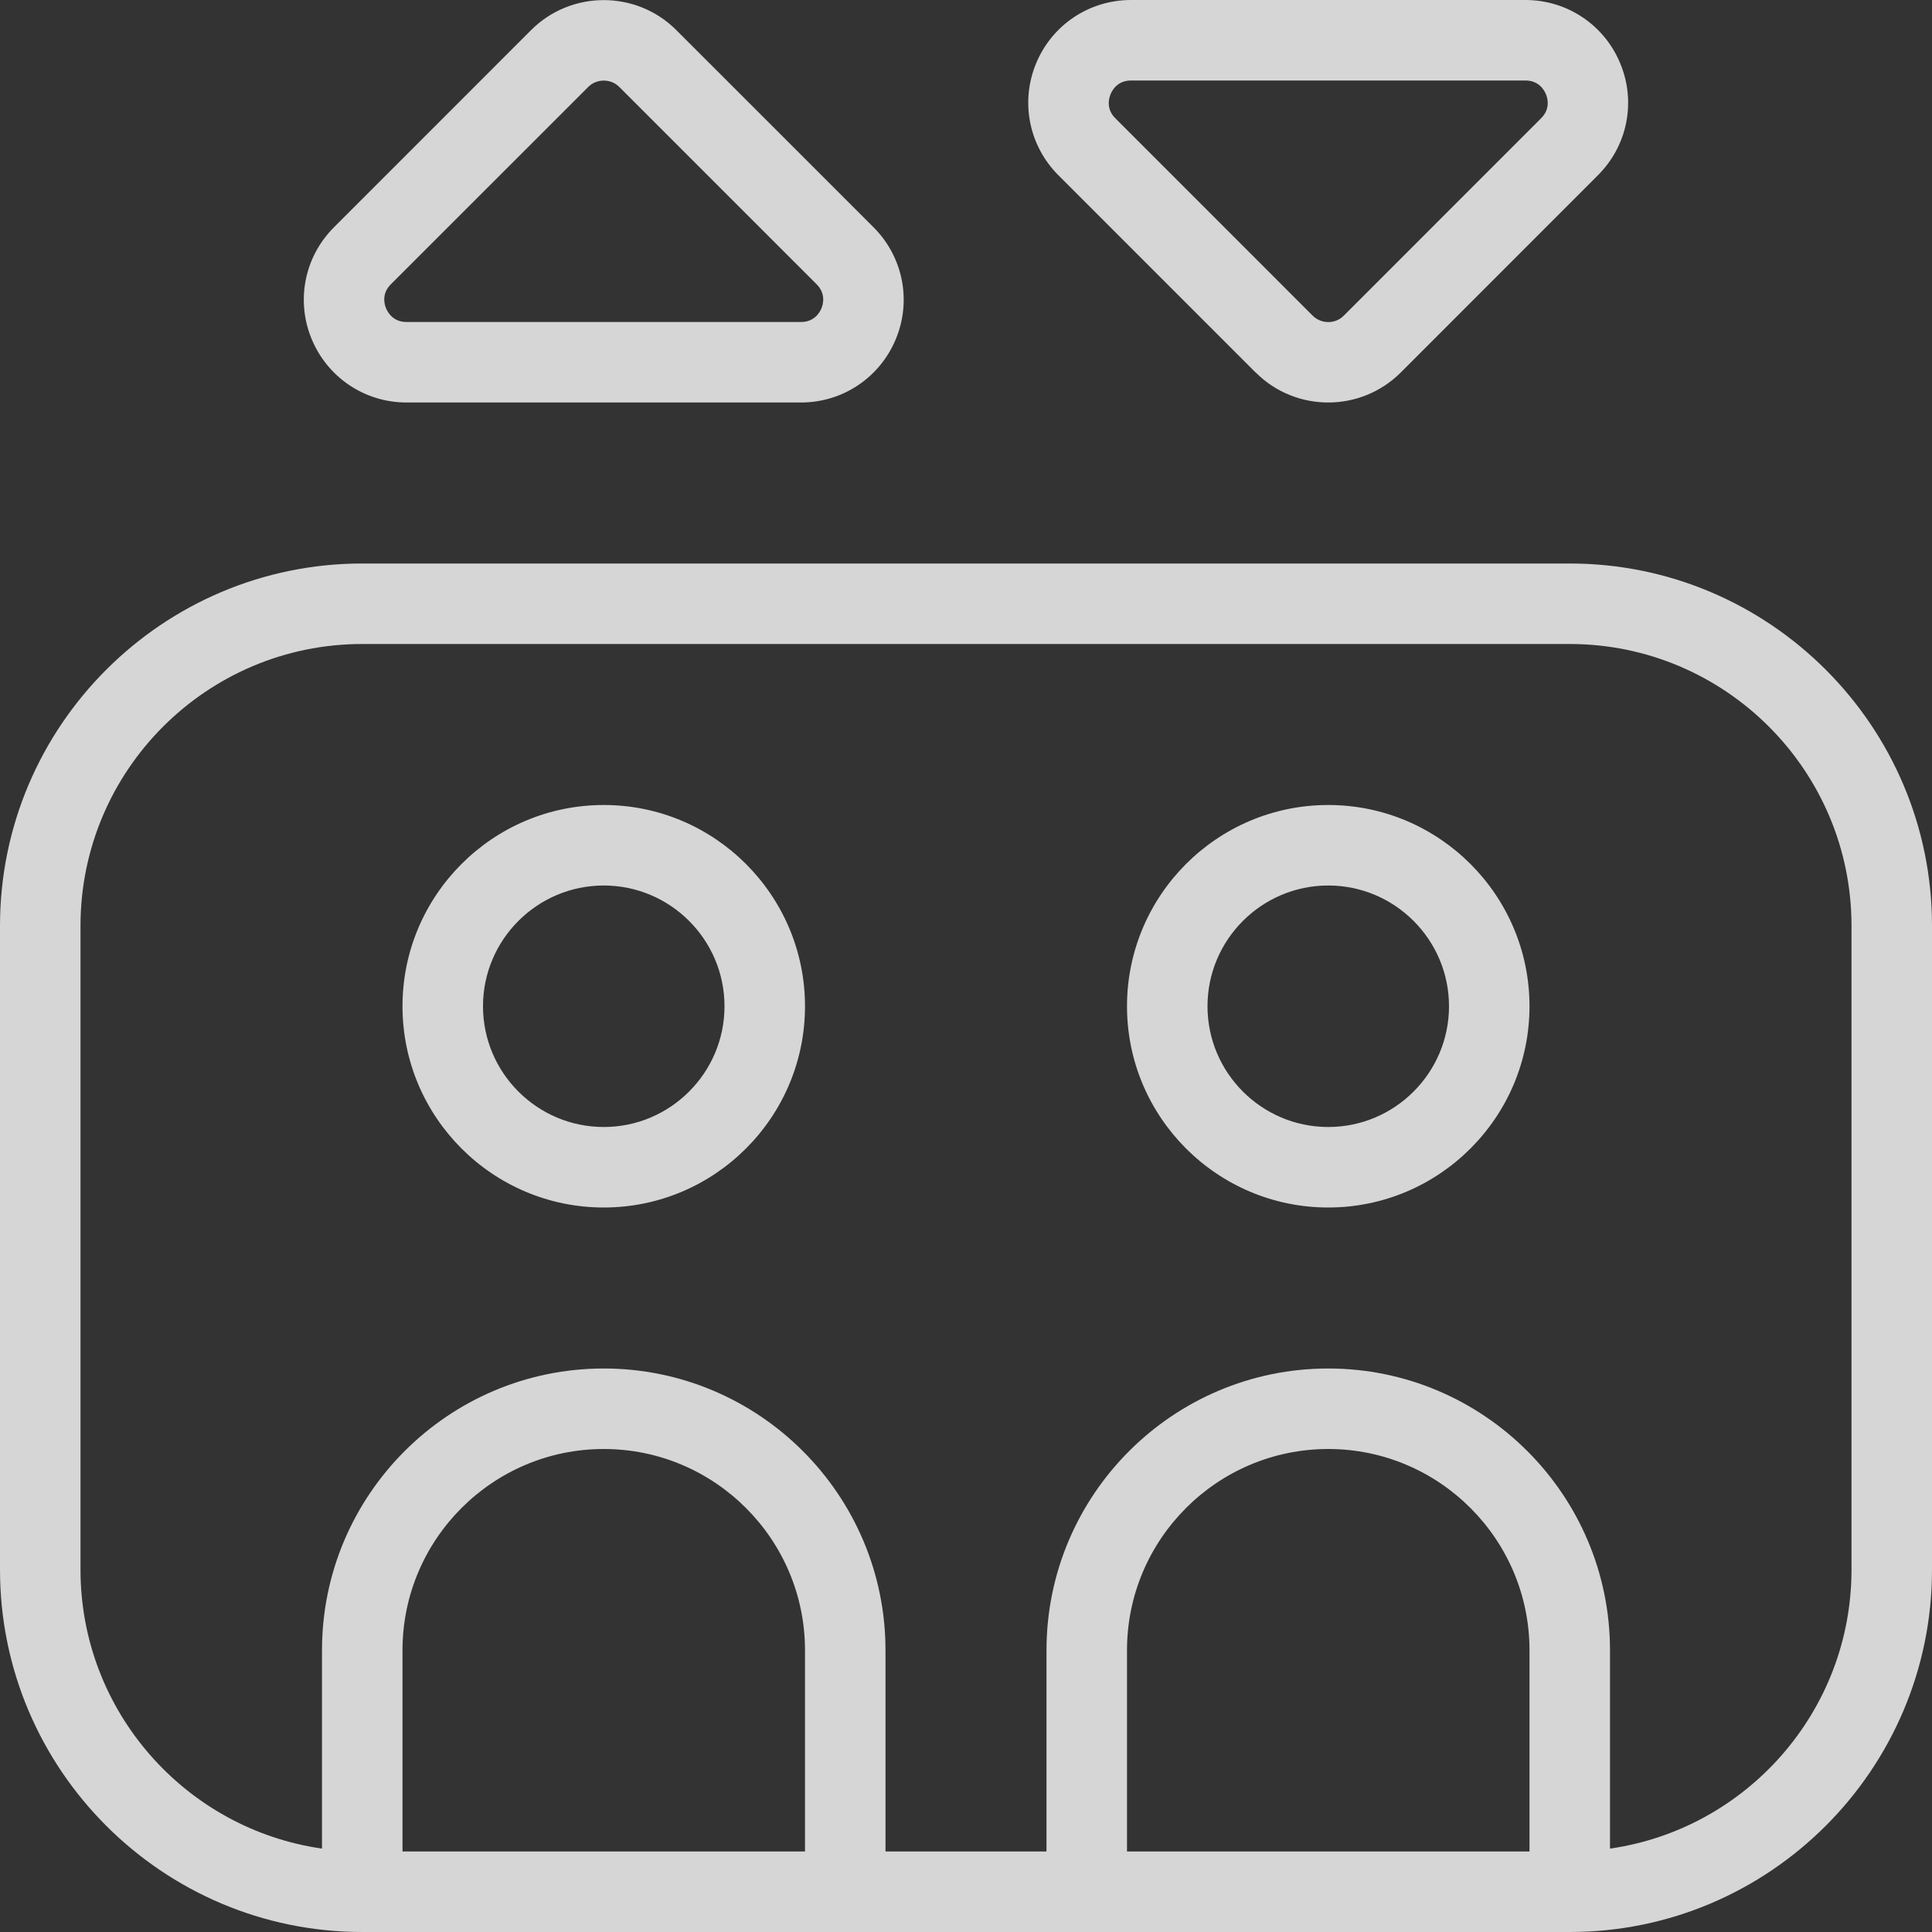 <svg width="42" height="42" viewBox="0 0 42 42" fill="none" xmlns="http://www.w3.org/2000/svg">
<rect x="0" y="0" width="42" height="42" fill="#333333" stroke="none"/>
<g id="elevator" clip-path="url(#clip0_228_1248)">
<path id="Vector" d="M34.125 12.25H7.875C3.533 12.25 0 15.783 0 20.125V34.125C0 38.467 3.533 42 7.875 42H34.125C38.467 42 42 38.467 42 34.125V20.125C42 15.783 38.467 12.25 34.125 12.25ZM17.5 40.25H8.75V35.875C8.75 33.464 10.712 31.5 13.125 31.5C15.538 31.5 17.5 33.464 17.5 35.875V40.25ZM33.25 40.25H24.5V35.875C24.5 33.464 26.462 31.5 28.875 31.5C31.288 31.5 33.25 33.464 33.25 35.875V40.25ZM40.25 34.125C40.25 37.205 37.965 39.762 35 40.187V35.875C35 32.498 32.252 29.75 28.875 29.75C25.497 29.75 22.75 32.498 22.75 35.875V40.25H19.25V35.875C19.25 32.498 16.503 29.75 13.125 29.75C9.748 29.75 7 32.498 7 35.875V40.187C4.035 39.762 1.75 37.205 1.75 34.125V20.125C1.75 16.747 4.497 14 7.875 14H34.125C37.502 14 40.25 16.747 40.25 20.125V34.125ZM13.125 17.5C10.712 17.5 8.75 19.463 8.75 21.875C8.75 24.287 10.712 26.25 13.125 26.25C15.538 26.25 17.5 24.287 17.5 21.875C17.5 19.463 15.538 17.5 13.125 17.5ZM13.125 24.5C11.678 24.5 10.5 23.322 10.5 21.875C10.5 20.428 11.678 19.25 13.125 19.25C14.572 19.25 15.75 20.428 15.75 21.875C15.75 23.322 14.572 24.5 13.125 24.5ZM28.875 17.5C26.462 17.5 24.5 19.463 24.5 21.875C24.5 24.287 26.462 26.25 28.875 26.25C31.288 26.25 33.25 24.287 33.25 21.875C33.25 19.463 31.288 17.5 28.875 17.5ZM28.875 24.5C27.428 24.5 26.25 23.322 26.25 21.875C26.25 20.428 27.428 19.25 28.875 19.25C30.322 19.25 31.5 20.428 31.5 21.875C31.5 23.322 30.322 24.5 28.875 24.5ZM8.838 8.75H17.413C18.319 8.75 19.126 8.209 19.474 7.373C19.822 6.536 19.631 5.582 18.991 4.942L14.702 0.654C13.834 -0.215 12.415 -0.215 11.546 0.654L7.259 4.942C6.619 5.582 6.428 6.536 6.776 7.373C7.124 8.209 7.931 8.75 8.838 8.75ZM8.498 6.179L12.786 1.892C12.88 1.797 13.002 1.752 13.125 1.752C13.248 1.752 13.372 1.797 13.464 1.892L17.752 6.179C17.957 6.384 17.894 6.615 17.857 6.704C17.82 6.793 17.703 7 17.413 7H8.838C8.547 7 8.431 6.792 8.393 6.704C8.356 6.615 8.291 6.384 8.498 6.179ZM27.298 8.097C27.732 8.533 28.305 8.75 28.875 8.75C29.445 8.75 30.018 8.531 30.452 8.097L34.739 3.808C35.38 3.169 35.571 2.214 35.222 1.377C34.877 0.541 34.067 0 33.161 0H24.586C23.679 0 22.871 0.541 22.524 1.377C22.178 2.214 22.367 3.167 23.007 3.808L27.295 8.097H27.298ZM24.143 2.047C24.18 1.958 24.297 1.75 24.587 1.75H33.163C33.453 1.75 33.57 1.958 33.607 2.047C33.644 2.137 33.709 2.366 33.502 2.571L29.215 6.86C29.029 7.049 28.724 7.049 28.534 6.86L24.246 2.571C24.041 2.366 24.106 2.137 24.143 2.047Z" fill="white" fill-opacity="0.8"/>
</g>
<defs>
<clipPath id="clip0_228_1248">
<rect width="42" height="42" fill="white"/>
</clipPath>
</defs>
</svg>
